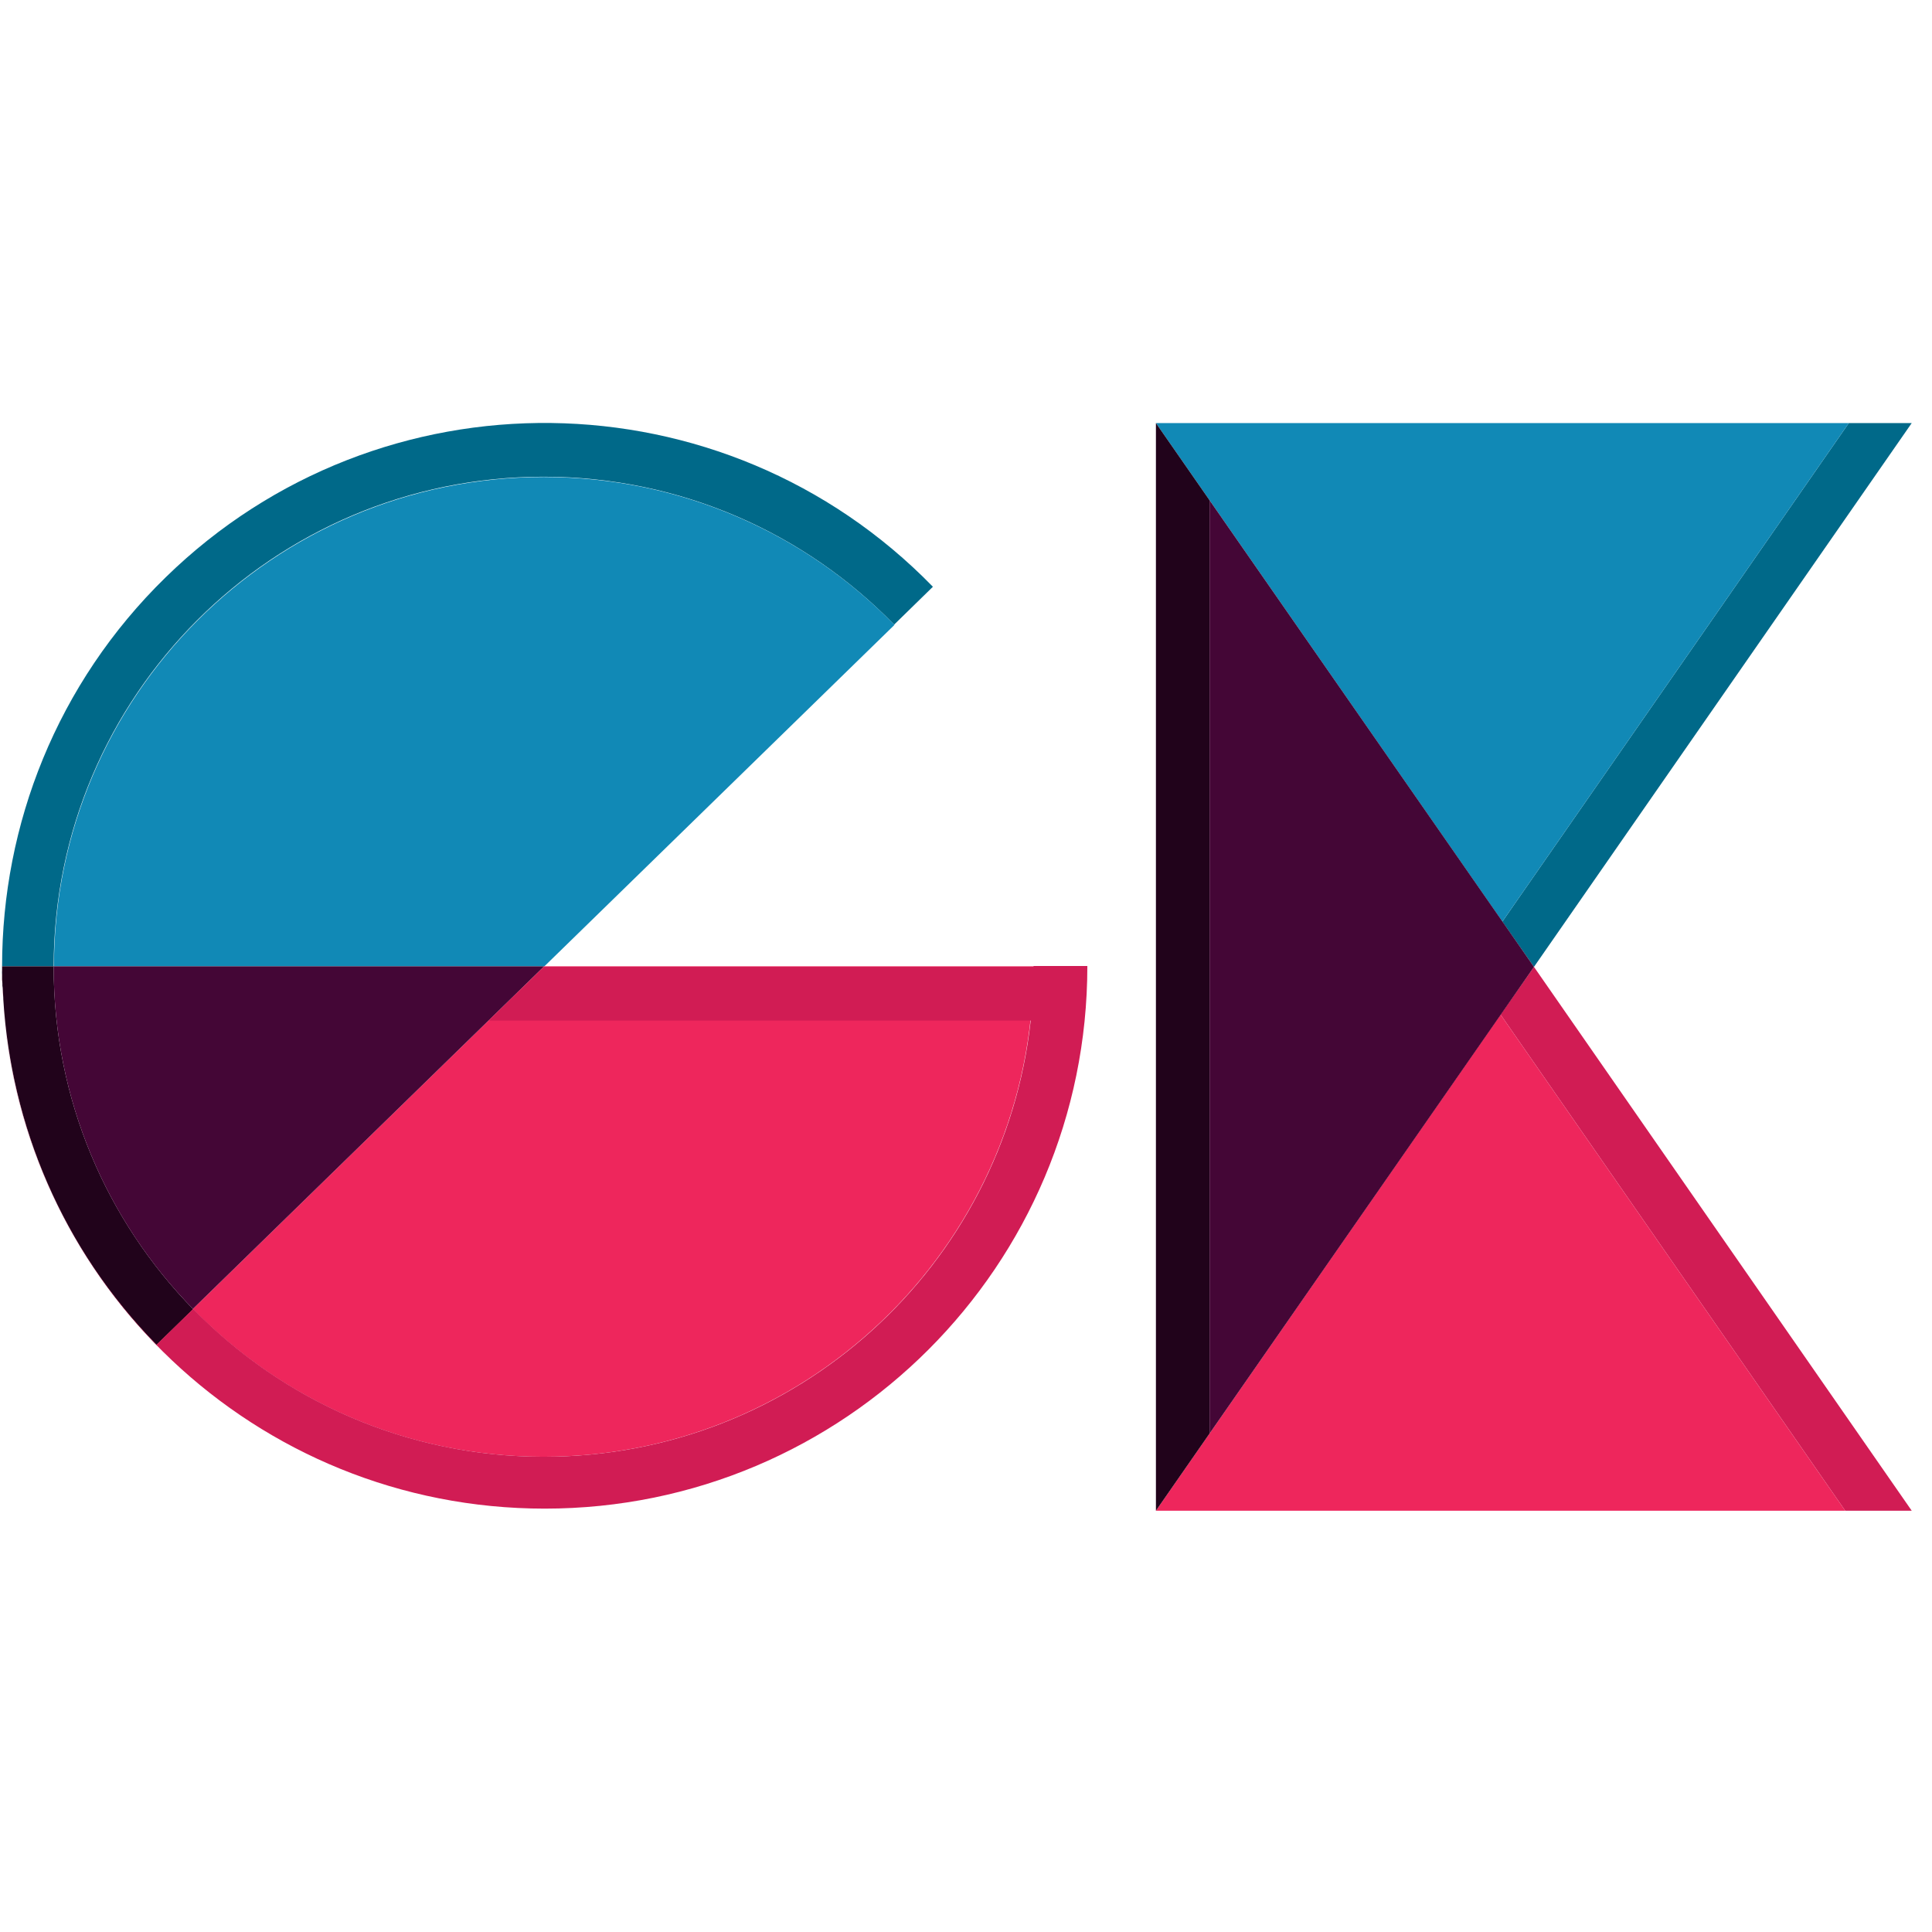 <?xml version="1.0" encoding="utf-8"?>
<!-- Generator: Adobe Illustrator 18.1.1, SVG Export Plug-In . SVG Version: 6.00 Build 0)  -->
<svg version="1.1" id="Layer_1" xmlns="http://www.w3.org/2000/svg" xmlns:xlink="http://www.w3.org/1999/xlink" x="0px" y="0px"
	 viewBox="0 0 648 648" enable-background="new 0 0 648 648" xml:space="preserve">
<path fill="#EE265C" d="M0.7,324.1c0,0.3,0,0.7,0,1C0.7,324.7,0.7,324.4,0.7,324.1L0.7,324.1z"/>
<path fill="#EE265C" d="M1,334.7c-0.1-1.1-0.2-2.3-0.2-3.4C0.9,332.4,0.9,333.5,1,334.7z"/>
<path fill="#EE265C" d="M0.8,329.8c0-0.8-0.1-1.7-0.1-2.6C0.8,328.2,0.8,329,0.8,329.8z"/>
<path fill="#1189B6" d="M1,335c0-0.2,0-0.2,0-0.4C1,334.7,1,334.9,1,335z"/>
<path fill="#1189B6" d="M0.8,331.3c0-0.5-0.1-1-0.1-1.4C0.8,330.4,0.8,330.8,0.8,331.3z"/>
<path fill="#1189B6" d="M0.8,327.3c0-0.8,0-1.5,0-2.2C0.7,325.8,0.7,326.5,0.8,327.3z"/>
<polygon fill="#006989" points="641.2,141.9 620.1,141.9 503.9,309.1 514.5,324.3 "/>
<polygon fill="#1189B6" points="387.7,141.9 503.9,309.1 620.1,141.9 "/>
<polygon fill="#D11C54" points="641.2,506.7 514.5,324.3 503.3,340.3 618.9,506.7 "/>
<polygon fill="#EE265C" points="618.9,506.7 503.3,340.3 387.7,506.7 "/>
<polygon fill="#21031B" points="387.7,141.9 387.7,506.7 405.7,480.8 405.7,167.8 "/>
<polygon fill="#440636" points="405.7,167.8 405.7,480.8 514.5,324.3 "/>
<path fill="#006989" d="M182.3,159.9c46.1,0,87.8,19,117.6,49.6l13-12.7c-70.1-72-185.4-73.4-257.3-3.2
	C19,229.3,0.7,276.7,0.7,324.1H18C18.1,233.4,91.6,159.9,182.3,159.9z"/>
<path fill="#1189B6" d="M300,209.6c-29.8-30.6-71.5-49.6-117.6-49.6c-90.7,0-164.2,73.5-164.3,164.1h164.5L300,209.6z"/>
<path fill="#EE265C" d="M182.3,488.6c90.7,0,164.3-73.6,164.3-164.3c0-0.1,0-0.1,0-0.2H182.5L64.7,439
	C94.5,469.6,136.2,488.6,182.3,488.6z"/>
<path fill="#21031B" d="M18,324.1H0.7c0,0.3,0,0.7,0,1c0,0.8,0,1.5,0,2.2c0,0.8,0,1.7,0.1,2.6c0,0.5,0,1,0.1,1.4
	c0.1,1.1,0.1,2.3,0.2,3.4c0,0.2,0,0.2,0,0.4c2.6,42.1,19.6,83.5,51.4,116l12.3-12C35.8,409.4,18,368.9,18,324.3
	C18,324.2,18,324.1,18,324.1z"/>
<path fill="#440636" d="M18,324.1c0,0.1,0,0.1,0,0.2c0,44.6,17.8,85.1,46.7,114.7l117.8-114.9H18z"/>
<path fill="#D11C54" d="M346.6,324.1c0,0.1,0,0.1,0,0.2c0,0,0,0,0,0H182.5l-18.6,18h181.8c-9,82.3-78.7,146.3-163.3,146.3
	c-46.1,0-87.8-19-117.6-49.6l-12.3,12C20.7,418.5,3.6,377.1,1,335c5.7,95.3,84.8,171,181.7,171c100.5,0,182-81.5,182-182H346.6z"/>
</svg>
